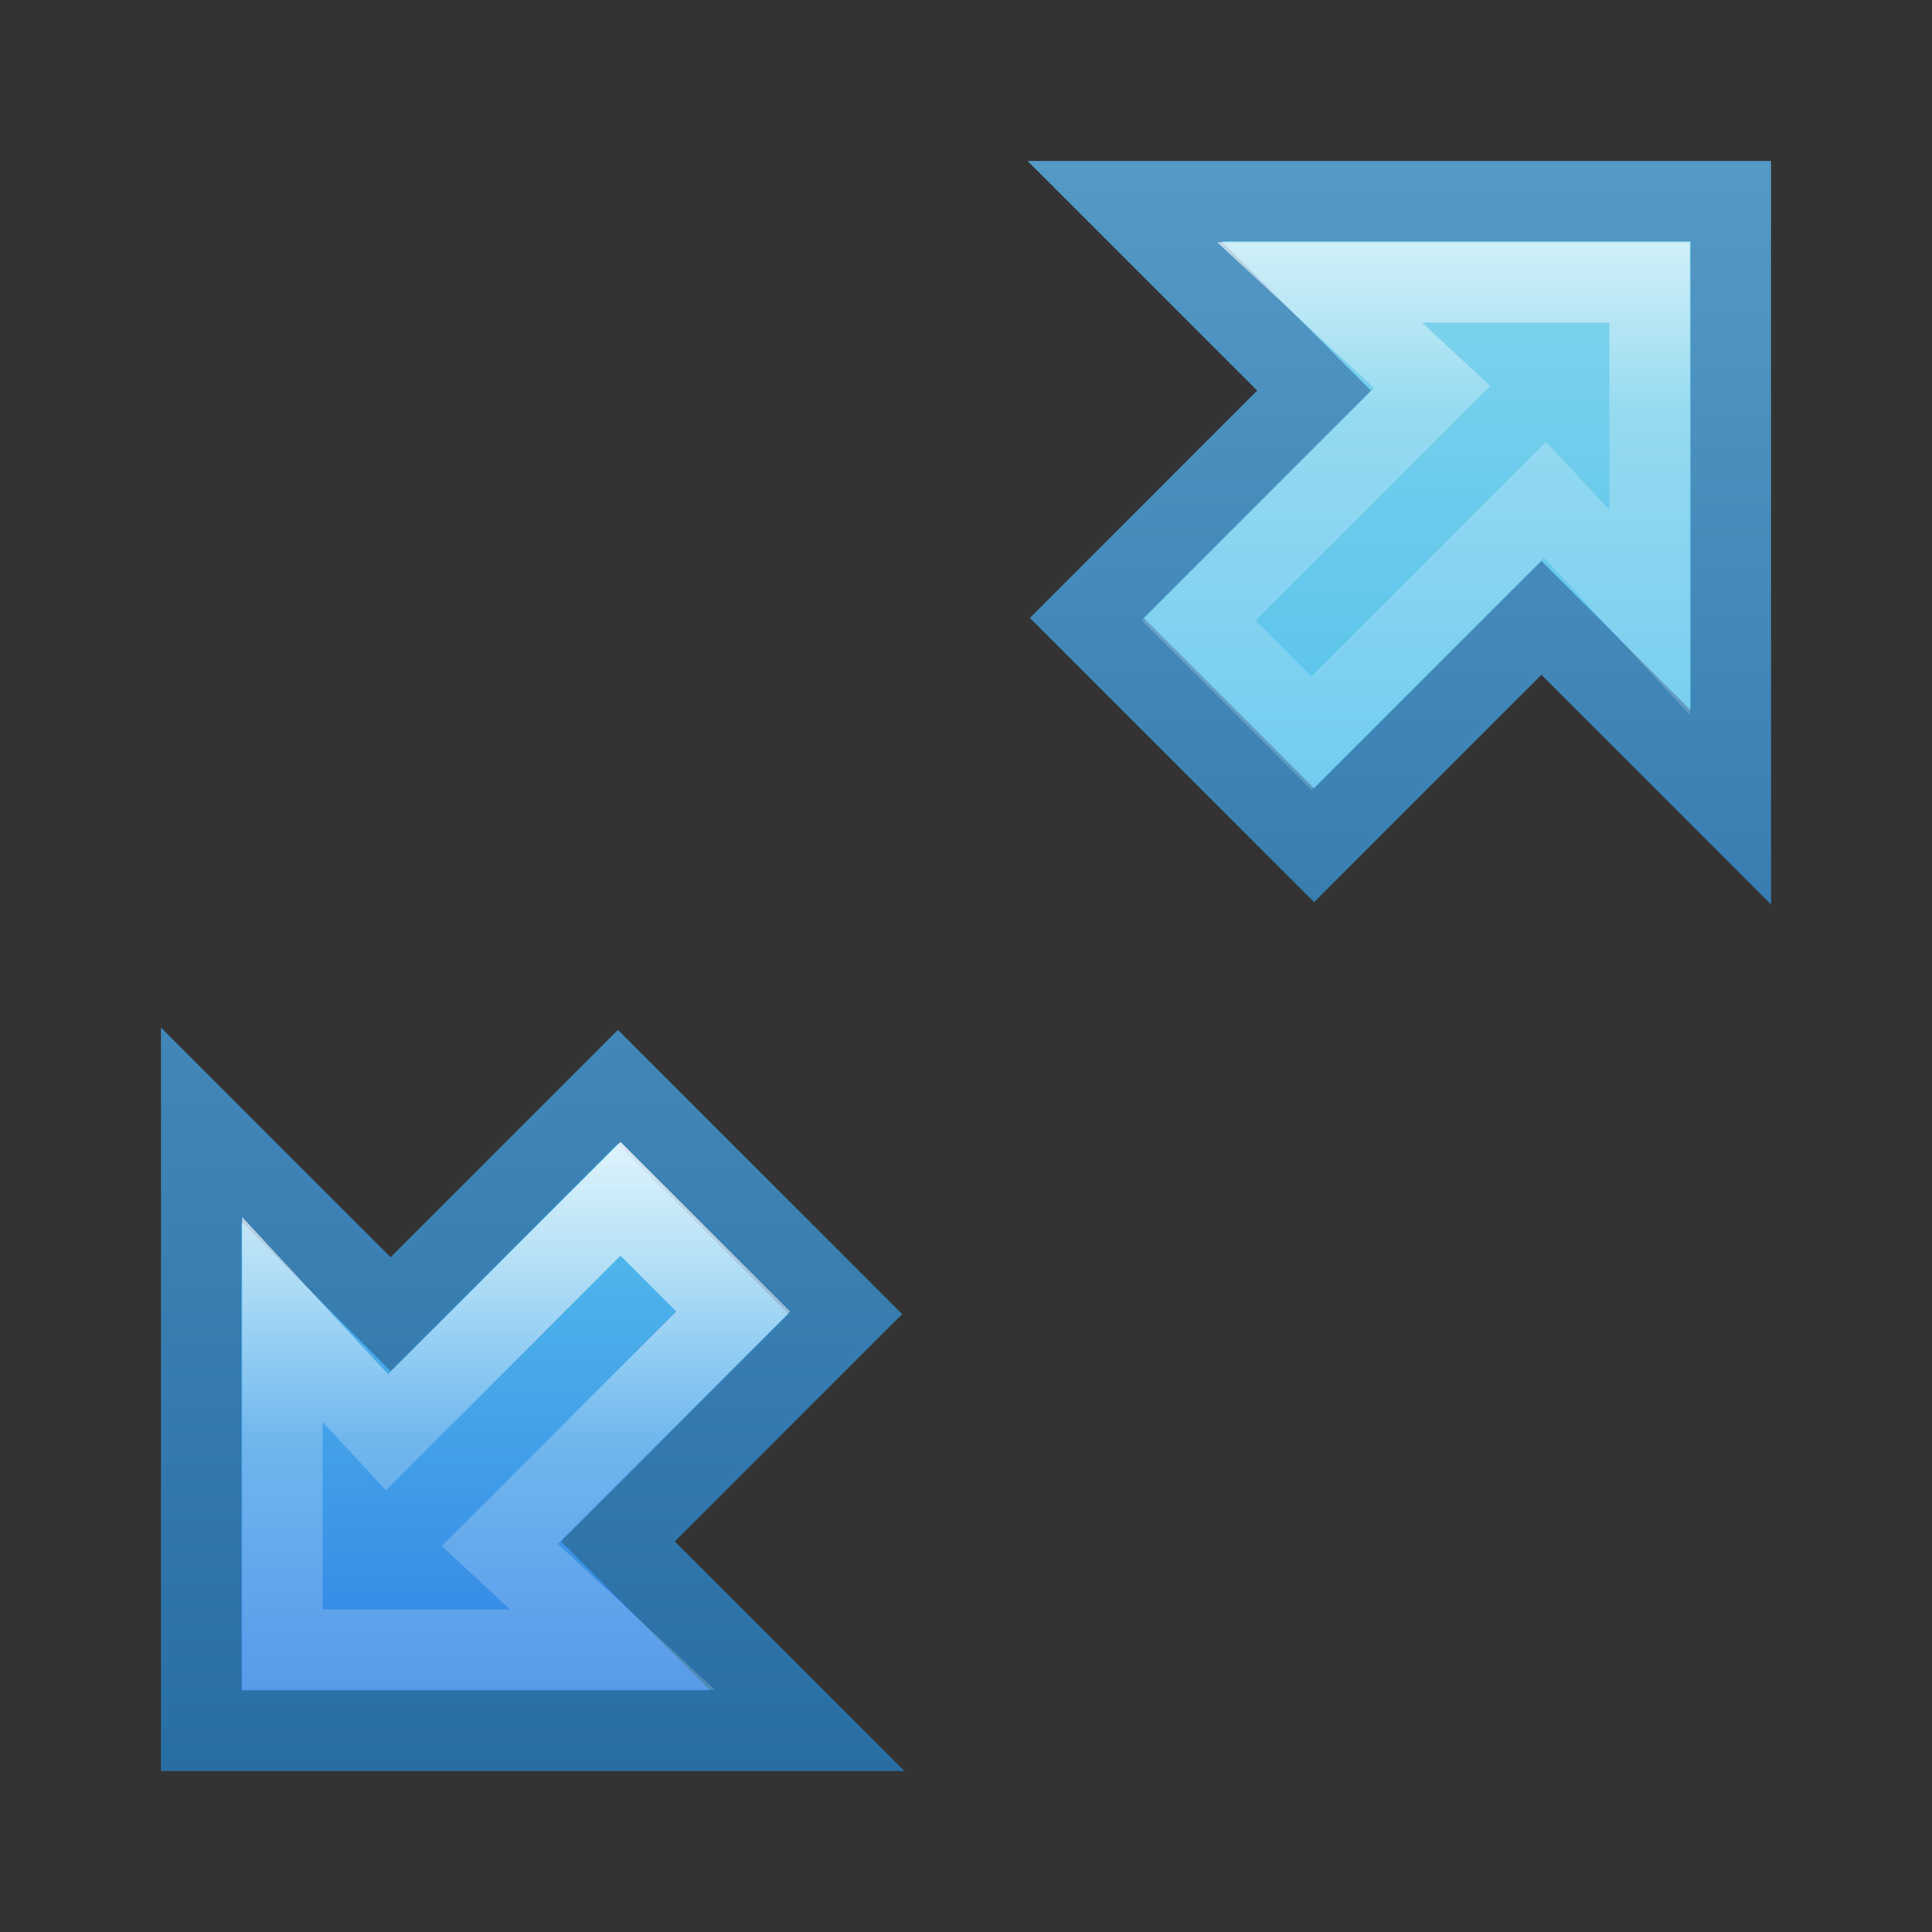 <?xml version="1.0" encoding="UTF-8" standalone="no"?>
<!-- Created with Inkscape (http://www.inkscape.org/) -->

<svg
   xmlns:dc="http://purl.org/dc/elements/1.1/"
   xmlns:cc="http://creativecommons.org/ns#"
   xmlns:rdf="http://www.w3.org/1999/02/22-rdf-syntax-ns#"
   xmlns:svg="http://www.w3.org/2000/svg"
   xmlns="http://www.w3.org/2000/svg"
   xmlns:xlink="http://www.w3.org/1999/xlink"
   xmlns:sodipodi="http://sodipodi.sourceforge.net/DTD/sodipodi-0.dtd"
   xmlns:inkscape="http://www.inkscape.org/namespaces/inkscape"
   width="24"
   height="24"
   id="svg2474"
   sodipodi:version="0.32"
   inkscape:version="0.48.3.1 r9886"
   sodipodi:docname="view-fullscreen.svg"
   inkscape:output_extension="org.inkscape.output.svg.inkscape"
   version="1.1">
  <rect width="100%" height="100%" fill="#333333" stroke="none"/>
  <defs
     id="defs2476">
    <linearGradient
       id="linearGradient4032">
      <stop
         style="stop-color:#ffffff;stop-opacity:1;"
         offset="0"
         id="stop4034" />
      <stop
         id="stop4036"
         offset="0.298"
         style="stop-color:#ffffff;stop-opacity:0.235;" />
      <stop
         id="stop4038"
         offset="0.681"
         style="stop-color:#ffffff;stop-opacity:0.157;" />
      <stop
         style="stop-color:#ffffff;stop-opacity:0.392;"
         offset="1"
         id="stop4040" />
    </linearGradient>
    <linearGradient
       id="linearGradient4003">
      <stop
         style="stop-color:#90dbec;stop-opacity:1;"
         offset="0"
         id="stop4005" />
      <stop
         id="stop4007"
         offset="0.497"
         style="stop-color:#55c1ec;stop-opacity:1;" />
      <stop
         id="stop4009"
         offset="0.72"
         style="stop-color:#3689e6;stop-opacity:1;" />
      <stop
         style="stop-color:#2b63a0;stop-opacity:1;"
         offset="1"
         id="stop4011" />
    </linearGradient>
    <linearGradient
       id="linearGradient3993">
      <stop
         style="stop-color:#90dbec;stop-opacity:1;"
         offset="0"
         id="stop3995" />
      <stop
         id="stop3997"
         offset="0.512"
         style="stop-color:#55c1ec;stop-opacity:1;" />
      <stop
         id="stop3999"
         offset="0.777"
         style="stop-color:#3689e6;stop-opacity:1;" />
      <stop
         style="stop-color:#2b63a0;stop-opacity:1;"
         offset="1"
         id="stop4001" />
    </linearGradient>
    <linearGradient
       id="linearGradient3914">
      <stop
         style="stop-color:#90dbec;stop-opacity:1;"
         offset="0"
         id="stop3916" />
      <stop
         id="stop3918"
         offset="0.254"
         style="stop-color:#55c1ec;stop-opacity:1;" />
      <stop
         id="stop3920"
         offset="0.53"
         style="stop-color:#3689e6;stop-opacity:1;" />
      <stop
         style="stop-color:#2b63a0;stop-opacity:1;"
         offset="1"
         id="stop3922" />
    </linearGradient>
    <linearGradient
       id="linearGradient3900">
      <stop
         id="stop3902"
         offset="0"
         style="stop-color:#ffffff;stop-opacity:1;" />
      <stop
         style="stop-color:#ffffff;stop-opacity:0.235;"
         offset="0.376"
         id="stop3904" />
      <stop
         style="stop-color:#ffffff;stop-opacity:0.157;"
         offset="0.681"
         id="stop3906" />
      <stop
         id="stop3908"
         offset="1"
         style="stop-color:#ffffff;stop-opacity:0.392;" />
    </linearGradient>
    <linearGradient
       id="linearGradient3066">
      <stop
         id="stop3068"
         offset="0"
         style="stop-color:#90dbec;stop-opacity:1;" />
      <stop
         style="stop-color:#55c1ec;stop-opacity:1;"
         offset="0.27"
         id="stop3070" />
      <stop
         style="stop-color:#3689e6;stop-opacity:1;"
         offset="0.562"
         id="stop3072" />
      <stop
         id="stop3074"
         offset="1"
         style="stop-color:#2b63a0;stop-opacity:1;" />
    </linearGradient>
    <linearGradient
       id="linearGradient3778">
      <stop
         style="stop-color:#185f9a;stop-opacity:1;"
         offset="0"
         id="stop3780" />
      <stop
         style="stop-color:#599ec9;stop-opacity:1;"
         offset="1"
         id="stop3782" />
    </linearGradient>
    <linearGradient
       id="linearGradient3818">
      <stop
         style="stop-color:#ffffff;stop-opacity:1;"
         offset="0"
         id="stop3820" />
      <stop
         id="stop3776"
         offset="0.44"
         style="stop-color:#ffffff;stop-opacity:0.235;" />
      <stop
         id="stop3774"
         offset="0.58"
         style="stop-color:#ffffff;stop-opacity:0.157;" />
      <stop
         style="stop-color:#ffffff;stop-opacity:0.392;"
         offset="1"
         id="stop3822" />
    </linearGradient>
    <linearGradient
       inkscape:collect="always"
       id="linearGradient8838">
      <stop
         style="stop-color:#000000;stop-opacity:1;"
         offset="0"
         id="stop8840" />
      <stop
         style="stop-color:#000000;stop-opacity:0;"
         offset="1"
         id="stop8842" />
    </linearGradient>
    <radialGradient
       inkscape:collect="always"
       xlink:href="#linearGradient8838"
       id="radialGradient3533"
       gradientUnits="userSpaceOnUse"
       gradientTransform="matrix(0.807,0,0,0.151,15.616,27.245)"
       cx="57.764"
       cy="13.993"
       fx="57.764"
       fy="13.993"
       r="10.625" />
    <linearGradient
       id="linearGradient3533">
      <stop
         id="stop3535"
         style="stop-color:#90dbec;stop-opacity:1;"
         offset="0" />
      <stop
         offset="0.25"
         style="stop-color:#55c1ec;stop-opacity:1;"
         id="stop3788" />
      <stop
         offset="0.625"
         style="stop-color:#3689e6;stop-opacity:1;"
         id="stop3786" />
      <stop
         id="stop3545"
         style="stop-color:#2b63a0;stop-opacity:1;"
         offset="1" />
    </linearGradient>
    <linearGradient
       id="linearGradient3266">
      <stop
         style="stop-color:#387ab8;stop-opacity:1"
         offset="0"
         id="stop3268" />
      <stop
         style="stop-color:#387ab8;stop-opacity:0;"
         offset="1"
         id="stop3270" />
    </linearGradient>
    <linearGradient
       id="linearGradient3319">
      <stop
         style="stop-color:#ffffff;stop-opacity:0;"
         offset="0"
         id="stop3321" />
      <stop
         id="stop3323"
         offset="0.574"
         style="stop-color:#ffffff;stop-opacity:0.144;" />
      <stop
         style="stop-color:#ffffff;stop-opacity:0;"
         offset="1"
         id="stop3325" />
    </linearGradient>
    <linearGradient
       id="linearGradient4349">
      <stop
         id="stop4351"
         offset="0"
         style="stop-color:#90dbec;stop-opacity:1;" />
      <stop
         style="stop-color:#55c1ec;stop-opacity:1;"
         offset="0.466"
         id="stop4353" />
      <stop
         style="stop-color:#3689e6;stop-opacity:1;"
         offset="0.777"
         id="stop4355" />
      <stop
         id="stop4357"
         offset="1"
         style="stop-color:#2b63a0;stop-opacity:1;" />
    </linearGradient>
    <linearGradient
       id="linearGradient4331">
      <stop
         style="stop-color:#185f9a;stop-opacity:1;"
         offset="0"
         id="stop4333" />
      <stop
         style="stop-color:#599ec9;stop-opacity:1;"
         offset="1"
         id="stop4335" />
    </linearGradient>
    <linearGradient
       inkscape:collect="always"
       xlink:href="#linearGradient4319"
       id="linearGradient4367"
       gradientUnits="userSpaceOnUse"
       x1="9.053"
       y1="0.598"
       x2="9.053"
       y2="16.469" />
    <linearGradient
       id="linearGradient4319">
      <stop
         style="stop-color:#90dbec;stop-opacity:1;"
         offset="0"
         id="stop4321" />
      <stop
         id="stop4329"
         offset="0.27"
         style="stop-color:#55c1ec;stop-opacity:1;" />
      <stop
         id="stop4327"
         offset="0.618"
         style="stop-color:#3689e6;stop-opacity:1;" />
      <stop
         style="stop-color:#2b63a0;stop-opacity:1;"
         offset="1"
         id="stop4323" />
    </linearGradient>
    <linearGradient
       inkscape:collect="always"
       xlink:href="#linearGradient4331"
       id="linearGradient4369"
       gradientUnits="userSpaceOnUse"
       x1="13.198"
       y1="9.836"
       x2="13.198"
       y2="-4.4" />
    <linearGradient
       id="linearGradient5013">
      <stop
         style="stop-color:#185f9a;stop-opacity:1;"
         offset="0"
         id="stop5015" />
      <stop
         style="stop-color:#599ec9;stop-opacity:1;"
         offset="1"
         id="stop5017" />
    </linearGradient>
    <linearGradient
       inkscape:collect="always"
       xlink:href="#linearGradient3993"
       id="linearGradient3981"
       gradientUnits="userSpaceOnUse"
       gradientTransform="matrix(-1,0,0,-1,22.992,49.008)"
       x1="9.053"
       y1="0.598"
       x2="9.053"
       y2="18.642" />
    <linearGradient
       inkscape:collect="always"
       xlink:href="#linearGradient4331"
       id="linearGradient3983"
       gradientUnits="userSpaceOnUse"
       gradientTransform="matrix(-1,0,0,-1,22.992,49.008)"
       x1="3.162"
       y1="21.153"
       x2="3.162"
       y2="0.649" />
    <linearGradient
       inkscape:collect="always"
       xlink:href="#linearGradient4032"
       id="linearGradient3985"
       gradientUnits="userSpaceOnUse"
       gradientTransform="matrix(-1,0,0,-1,22.992,49.008)"
       x1="-8.354"
       y1="0.909"
       x2="-8.354"
       y2="15.267" />
    <linearGradient
       inkscape:collect="always"
       xlink:href="#linearGradient4003"
       id="linearGradient3987"
       gradientUnits="userSpaceOnUse"
       gradientTransform="translate(-1.008,25.009)"
       x1="9.053"
       y1="0.598"
       x2="9.053"
       y2="28.15" />
    <linearGradient
       inkscape:collect="always"
       xlink:href="#linearGradient4331"
       id="linearGradient3989"
       gradientUnits="userSpaceOnUse"
       gradientTransform="translate(-1.008,25.009)"
       x1="3.162"
       y1="27.573"
       x2="3.162"
       y2="4.283" />
    <linearGradient
       inkscape:collect="always"
       xlink:href="#linearGradient3900"
       id="linearGradient3991"
       gradientUnits="userSpaceOnUse"
       gradientTransform="translate(-1.009,25.009)"
       x1="-8.354"
       y1="12.93"
       x2="-8.354"
       y2="26.168" />
  </defs>
  <sodipodi:namedview
     id="base"
     pagecolor="#ffffff"
     bordercolor="#666666"
     borderopacity="1.0"
     inkscape:pageopacity="0.0"
     inkscape:pageshadow="2"
     inkscape:zoom="3.5775403"
     inkscape:cx="-1.8054838"
     inkscape:cy="8.1764296"
     inkscape:current-layer="layer1"
     showgrid="false"
     inkscape:grid-bbox="true"
     inkscape:document-units="px"
     inkscape:window-width="1280"
     inkscape:window-height="793"
     inkscape:window-x="0"
     inkscape:window-y="25"
     inkscape:window-maximized="0">
    <inkscape:grid
       type="xygrid"
       id="grid3879"
       empspacing="5"
       visible="true"
       enabled="true"
       snapvisiblegridlinesonly="true" />
  </sodipodi:namedview>
  <g
     id="layer1"
     inkscape:label="Layer 1"
     inkscape:groupmode="layer"
     transform="translate(0,-24)">
    <g
       id="g3971"
       transform="translate(1.008,-1.008)">
      <path
         style="fill:url(#linearGradient3987);fill-opacity:1;stroke:url(#linearGradient3989);stroke-width:1px;stroke-linecap:butt;stroke-linejoin:miter;stroke-opacity:1"
         d="m 9.492,41.332 -2.824,2.824 2.353,2.353 -7.53,0 0,-7.53 2.353,2.353 2.824,-2.824 z"
         id="path4294"
         inkscape:connector-curvature="0"
         sodipodi:nodetypes="cccccccc" />
      <path
         sodipodi:nodetypes="cccccccc"
         inkscape:connector-curvature="0"
         id="path3910"
         d="m 8.1,41.3 -2.9,2.9 1.4,1.3 -4.1,0 0,-4.1 1.3,1.4 2.9,-2.9 z"
         style="fill:none;stroke:url(#linearGradient3991);stroke-width:1px;stroke-linecap:butt;stroke-linejoin:miter;stroke-opacity:1" />
    </g>
    <g
       id="g3975"
       transform="matrix(-1,0,0,-1,22.992,73.008)">
      <path
         sodipodi:nodetypes="cccccccc"
         inkscape:connector-curvature="0"
         id="path3977"
         d="m 9.492,41.332 -2.824,2.824 2.353,2.353 -7.53,0 0,-7.53 2.353,2.353 2.824,-2.824 z"
         style="fill:url(#linearGradient3981);fill-opacity:1;stroke:url(#linearGradient3983);stroke-width:1px;stroke-linecap:butt;stroke-linejoin:miter;stroke-opacity:1" />
      <path
         style="fill:none;stroke:url(#linearGradient3985);stroke-width:1px;stroke-linecap:butt;stroke-linejoin:miter;stroke-opacity:1"
         d="m 8.1,41.3 -2.9,2.9 1.4,1.3 -4.1,0 0,-4.1 1.3,1.4 2.9,-2.9 z"
         id="path3979"
         inkscape:connector-curvature="0"
         sodipodi:nodetypes="cccccccc" />
    </g>
  </g>
</svg>
